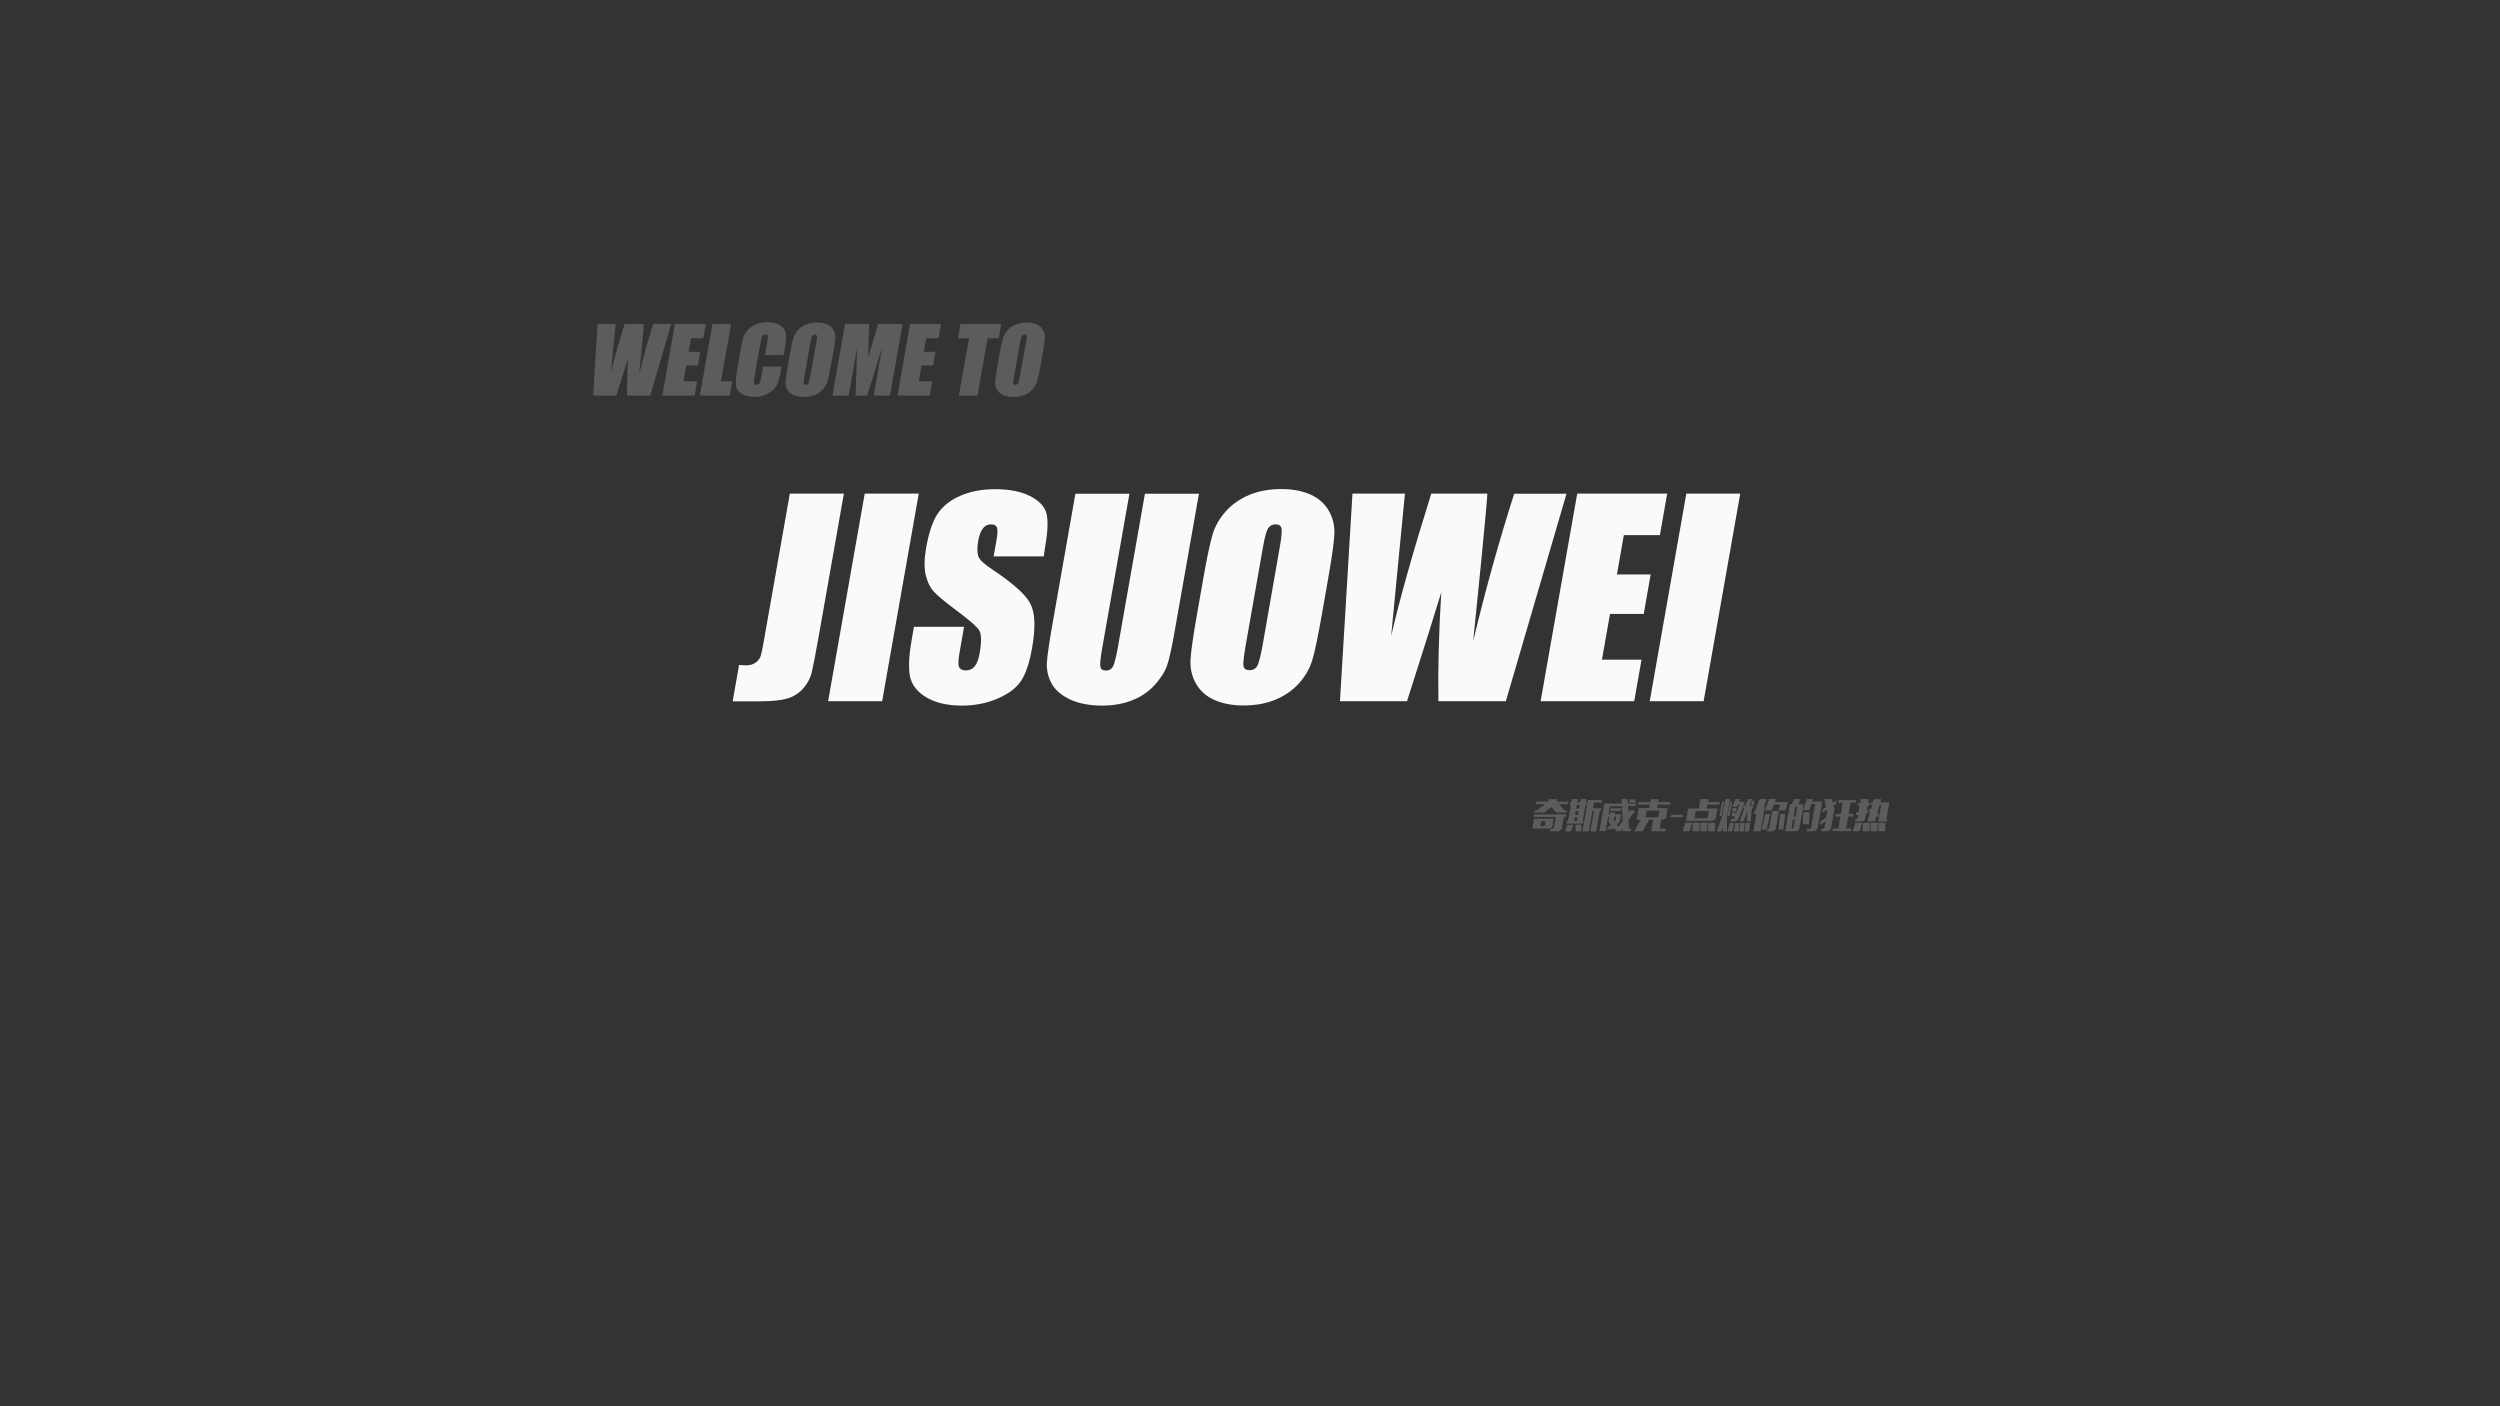 <?xml version="1.0" encoding="utf-8"?>
<!-- Generator: Adobe Illustrator 17.1.0, SVG Export Plug-In . SVG Version: 6.00 Build 0)  -->
<!DOCTYPE svg PUBLIC "-//W3C//DTD SVG 1.1//EN" "http://www.w3.org/Graphics/SVG/1.1/DTD/svg11.dtd">
<svg version="1.1" xmlns="http://www.w3.org/2000/svg" xmlns:xlink="http://www.w3.org/1999/xlink" x="0px" y="0px"
	 viewBox="0 0 1920 1080" enable-background="new 0 0 1920 1080" xml:space="preserve">
<rect x="0" y="0" width="1920" height="1080" fill="#333333" stroke="none"/>
<g id="图层_1">
	<g id="图层_1_1_" display="none">
	</g>
	<g id="BG" display="none">
	</g>
	<g id="图层_7">
		<g>
			<path fill="#5C5C5C" d="M1176.8,636.3l1.3-7.5h15.1l-0.9,5.1c-0.2,1.3-1.4,2.4-2.7,2.4H1176.8z M1178.2,625.4h24.7l-0.3,2h-1.6
				l-1.5,8.5c-0.2,1.4-1.6,2.5-2.9,2.5h-6.3l0.4-2h1.8c0.4,0,0.8-0.3,0.9-0.7l1.5-8.3h-17L1178.2,625.4z M1179.9,615.6h9l0.3-1.8
				h6.7l-0.3,1.8h9l-0.4,2h-7l4.6,4.8h1.5l-0.3,1.7h-7.6l-4-4.2l-5.5,4.2h-7.6l0.3-1.7h1.6l6.3-4.8h-7L1179.9,615.6z M1183,634.4
				h2.7c0.4,0,0.7-0.3,0.8-0.7l0.5-3h-3.4L1183,634.4z"/>
			<path fill="#5C5C5C" d="M1208.4,633.4l-1.9,5.1h-4.5l1.9-5.1H1208.4z M1218.5,613.7l-0.4,2.5h0.8l-0.4,2h-0.8l-2.2,12.4h0.8
				l-0.4,2H1203l0.4-2h0.8l2.2-12.4h-0.8l0.4-2h0.8l0.4-2.5h4.6l-0.4,2.5h2.2l0.4-2.5H1218.5z M1208.8,630.6h2.2l0.5-2.7h-2.2
				L1208.8,630.6z M1209.6,625.9h2.2l0.5-2.9h-2.2L1209.6,625.9z M1214.5,633.4l0.1,5.1h-4.5l-0.1-5.1H1214.5z M1210.5,621h2.2
				l0.5-2.8h-2.2L1210.5,621z M1230,616.4h-5.8l-0.8,4.4h6.5l-0.4,2h-0.9l-2.8,15.7h-4.4l2.8-15.7h-1.2l-2.8,15.7h-4.8l4.2-24.1
				h10.6L1230,616.4z"/>
			<path fill="#5C5C5C" d="M1239.1,635.8l-1.2,1.2h-4.4l3.7-3.6l-1.9-2.4l0.7-3.9h-0.9l-2,11.2h-4.7l3.7-21.2h13.4l-0.2-3.5h4.7
				l0.2,3.5h6.2l-0.3,2h-5.8l0.2,4.7l1-1.4h4l-0.4,2h-0.7l-3.7,5.4l0.3,6.6h1.9l-0.4,2h-6.1l-0.1-2.1l-1.4,2.1h-4.3l0.9-1.4h-1.6
				L1239.1,635.8z M1241.7,633.3l1.3,1.8l3.2-4.7l-0.5-11.2h-9.2l-1.1,6.2h0.9l0.3-1.5h3.8l-0.3,1.5h4.9l-1,5.6L1241.7,633.3z
				 M1237,620.8h8.4l-0.4,2h-8.4L1237,620.8z M1239.8,627.2l-0.5,2.9l0.6,0.8l0.8-0.8l0.5-2.9H1239.8z M1251.4,616.5l-0.1-2.6h4.7
				l0.1,2.6H1251.4z"/>
			<path fill="#5C5C5C" d="M1279.8,627.1c-0.2,1.4-1.6,2.5-2.9,2.5h-1l-1.2,6.8h4.7l-0.4,2h-10.9l1.5-8.8h-3.1l-5.1,8.8h-6.4
				l5.1-8.8h-3.1l1.6-9h8l0.5-2.6h-9.3l0.3-2h9.3l0.4-2.2h6.2l-0.4,2.2h9.3l-0.4,2h-9.3l-0.5,2.6h8L1279.8,627.1z M1274.4,622.6
				h-9.8l-0.9,5h9.1c0.4,0,0.8-0.3,0.9-0.8L1274.4,622.6z"/>
			<path fill="#5C5C5C" d="M1283.3,625.7h9.2l-0.3,1.9h-9.2L1283.3,625.7z"/>
			<path fill="#5C5C5C" d="M1292.4,638.4l1.9-6.6h5.3l-2,6.6H1292.4z M1312.1,613.7l-0.4,2.3h9.2l-0.4,2h-9.2l-0.5,2.9h8.2l-1.2,7
				c-0.2,1.4-1.5,2.5-2.9,2.5h-20.1l1.7-9.5h8.2l1.3-7.2H1312.1z M1299.7,638.4l0.4-6.6h5.3l-0.4,6.6H1299.7z M1312.5,622.9h-10.2
				l-1,5.5h9.4c0.4,0,0.8-0.3,0.9-0.7L1312.5,622.9z M1305.7,638.4l0.4-6.6h5.3l-0.4,6.6H1305.7z M1311.7,638.4l0.4-6.6h5.3
				l-0.4,6.6H1311.7z"/>
			<path fill="#5C5C5C" d="M1328.6,613.7l-2.3,13.2l0.1,11.6h-3.3V635l-1.3,3.5h-3.3l4.2-11.6l2.3-13.2H1328.6z M1324.2,615.6
				l-2,11.2h-1.6l2-11.2H1324.2z M1330.3,615.6l-2,11.2h-1.6l2-11.2H1330.3z M1326.9,638.5l1.4-6.4h3.5l-1.5,6.4H1326.9z
				 M1336.2,613.7l-0.8,2h4.7l-4.6,12.3c-0.8,2-1.8,2.9-3.5,2.9h-3l0.4-2h1.5c0.5,0,1-0.2,1.2-1l0.4-1h-2.4l-0.3-2.8h3l0.2,1.6
				l3-8.1h-1.2l-0.8,2h-3.6l2.4-6L1336.2,613.7L1336.2,613.7z M1333.4,620.5l0.3,2.8h-3l-0.3-2.8H1333.4z M1331.6,638.5l0.8-6.4h3.5
				l-0.8,6.4H1331.6z M1335.7,638.5l0.8-6.4h3.5l-0.8,6.4H1335.7z M1345.5,613.7l-1.9,5h3.1l-0.4,2h-0.8l-1,10.2h-3.1l0.8-8.5
				l-3.2,8.5h-3.1l3.8-10.2h-0.8l0.4-2h1.2l1.9-5H1345.5z M1339.8,638.5l0.8-6.4h3.5l-0.8,6.4H1339.8z M1347.3,615l-0.4,3.2h-2
				l0.4-3.2H1347.3z"/>
			<path fill="#5C5C5C" d="M1356.8,613.7l-2.3,6.2h0.9l-3.3,18.5h-5.5l2.3-13.1h-2l4.4-11.6L1356.8,613.7L1356.8,613.7z
				 M1359.6,625.1l-2.9,12h-3.8l2.8-12H1359.6z M1364,613.7l-0.9,2.3h10.2l-2.3,6.4h-5.3l1.6-4.4h-4.9l-1.6,4.4h-5.3l3.1-8.7H1364z
				 M1366.2,622.7l-2.3,13.3c-0.2,1.4-1.7,2.5-3.2,2.5h-3.7l0.4-2h0.5c0.4,0,0.9-0.3,0.9-0.7l2.3-13L1366.2,622.7L1366.2,622.7z
				 M1371,625.1l-1.4,12h-3.8l1.4-12H1371z"/>
			<path fill="#5C5C5C" d="M1374.7,617.6h1.6l1.5-3.9h4.9l-1.5,3.9h4l-3.3,18.8c-0.2,1.1-1.3,2-2.5,2h-8.4L1374.7,617.6z
				 M1378.6,629.2h-1.5l-1.3,7.2h0.8c0.4,0,0.8-0.3,0.8-0.7L1378.6,629.2z M1377.5,627.2h1.5l1.3-7.6h-1.5L1377.5,627.2z
				 M1389.7,623.8l-0.3,9.2h-4.8l0.3-9.2H1389.7z M1392.4,613.7l-0.6,1.8h7.7l-3.5,19.9c-0.3,1.6-1.9,3-3.6,3h-5l0.4-2h2.2
				c0.4,0,0.8-0.3,0.9-0.7l3.2-18.2h-3l-1.6,4.7h-4.7l2.8-8.5H1392.4z"/>
			<path fill="#5C5C5C" d="M1398.2,630.7l4.2-2.7l0.8-4.8l-0.3-1.3l-3.7,2.4l0.5-2.7l2.7-1.8l-1.3-6.2h5.7l0.8,2.9l3-1.9l-0.5,2.7
				l-1.9,1.3l0.7,2.7l-2.6,14.6c-0.2,1.4-1.7,2.5-3.2,2.5h-4.6l0.4-2h1.2c0.5,0,0.9-0.3,1-0.7l0.9-4.9l-4.2,2.7L1398.2,630.7z
				 M1412,614.5h13.4l-0.4,2h-3.7l-1.5,8.6h3.9l-0.4,2h-3.9l-1.6,9.2h4.1l-0.4,2h-14.2l0.4-2h4.1l1.6-9.2h-3.9l0.4-2h3.9l1.5-8.6
				h-3.7L1412,614.5z"/>
			<path fill="#5C5C5C" d="M1423,638.4l1.9-6.5h5.3l-2,6.5H1423z M1426.9,616.7h1.8l0.5-3h6l-0.5,3h1.4l-0.3,2h-1.4l-0.7,3.8
				l1.5-0.3l-0.4,2l-1.5,0.3l-0.7,3.9c-0.2,1.4-1.5,2.5-2.9,2.5h-5l0.3-2h0.8c0.4,0,0.8-0.3,0.8-0.7l0.4-2.5l-1.8,0.3l0.3-2l1.8-0.3
				l0.9-5h-1.8L1426.9,616.7z M1430.4,638.4l0.4-6.5h5.3l-0.4,6.5H1430.4z M1436.9,616.2h1.5l0.7-2.4h5.8l-0.7,2.4h6.8l-2.3,12.8
				h0.8l-0.4,2h-6.6l2.3-12.8h-1.2l-1.9,6.5l1.2,0.8l-0.4,2.2l-1.4-0.9l-1.2,4.1h-5.8l2.1-7.4l-0.7-0.5l0.4-2.2l1,0.7l0.9-3.2h-1.3
				L1436.9,616.2z M1436.4,638.4l0.4-6.5h5.3l-0.4,6.5H1436.4z M1442.4,638.4l0.4-6.5h5.3l-0.4,6.5H1442.4z"/>
		</g>
	</g>
	<g id="jisuowei_x5F_font" display="none">
		<g display="inline">
			<g>
				<path fill="#7C7171" d="M528.6,322.3l-18.9,107.2c-2.8,16.1-4.8,26.4-6,31c-1.1,4.6-3.4,8.7-6.7,12.4c-3.3,3.7-7.4,6.3-12.3,7.7
					c-4.8,1.4-11.9,2.1-21.1,2.1h-20.9l4.9-28c2.5,0.2,4.3,0.3,5.4,0.3c3,0,5.4-0.7,7.4-2.2s3.3-3.2,3.9-5.4
					c0.6-2.1,1.5-6.2,2.6-12.3l19.9-112.9L528.6,322.3L528.6,322.3z"/>
				<path fill="#7C7171" d="M586.4,322.3l-28.3,160.4h-41.7l28.3-160.4H586.4z"/>
				<path fill="#7C7171" d="M683,370.9h-38.7l2.1-11.9c1-5.5,1.1-9.1,0.4-10.6c-0.7-1.5-2.2-2.3-4.6-2.3c-2.5,0-4.6,1-6.2,3.1
					c-1.6,2-2.8,5.2-3.6,9.3c-0.9,5.4-0.9,9.4,0,12.1s4.3,6,10.1,9.8c16.6,11,26.7,20.1,30.3,27.1c3.6,7.1,4,18.5,1.2,34.2
					c-2,11.4-4.8,19.9-8.5,25.3c-3.6,5.4-9.6,10-17.9,13.6c-8.3,3.7-17.6,5.5-27.7,5.5c-11.2,0-20.3-2.1-27.5-6.3
					c-7.1-4.2-11.4-9.6-12.7-16.1s-0.9-15.8,1.2-27.8l1.9-10.5h38.7l-3.4,19.5c-1.1,6-1.2,9.9-0.4,11.6s2.6,2.6,5.3,2.6
					s5-1.1,6.8-3.3c1.7-2.2,3-5.4,3.7-9.7c1.7-9.4,1.5-15.6-0.6-18.5s-7.8-7.8-17-14.6c-9.2-6.9-15.2-11.9-18-15s-4.9-7.4-6.1-12.9
					c-1.2-5.5-1.1-12.5,0.4-21c2.2-12.3,5.3-21.3,9.5-27c4.1-5.7,10-10.1,17.6-13.3c7.6-3.2,16.3-4.8,26.2-4.8
					c10.8,0,19.8,1.8,26.8,5.3s11.3,7.9,12.8,13.2c1.5,5.3,1.2,14.4-1.1,27.1L683,370.9z"/>
				<path fill="#7C7171" d="M802.9,322.3L784,429.5c-2.1,12.2-4,20.7-5.7,25.6s-4.9,10-9.7,15.2s-10.6,9.1-17.5,11.8
					c-6.8,2.7-14.6,4-23.2,4c-9.6,0-17.8-1.6-24.5-4.8s-11.5-7.3-14.3-12.4c-2.7-5.1-3.9-10.5-3.6-16.1c0.3-5.6,2.1-17.5,5.3-35.6
					l16.7-94.9h41.7L728,442.6c-1.2,7-1.6,11.5-1.2,13.4c0.4,1.9,1.8,2.9,4.1,2.9c2.6,0,4.5-1.1,5.7-3.2c1.1-2.1,2.4-7.2,3.8-15.2
					l20.8-118.2H802.9z"/>
				<path fill="#7C7171" d="M897.8,416.3c-2.8,16.1-5.2,27.5-7.2,34.2c-1.9,6.7-5.4,12.8-10.4,18.4c-5,5.5-11.1,9.8-18.5,12.8
					c-7.3,3-15.5,4.5-24.6,4.5c-8.6,0-16.1-1.4-22.4-4.2c-6.3-2.8-11.1-7-14.3-12.6s-4.6-11.7-4.2-18.3c0.4-6.6,2-18.2,4.9-34.7
					l4.8-27.4c2.8-16.1,5.2-27.5,7.2-34.2c1.9-6.7,5.4-12.8,10.4-18.4c5-5.5,11.1-9.8,18.5-12.8c7.3-3,15.5-4.5,24.6-4.5
					c8.6,0,16.1,1.4,22.4,4.2c6.3,2.8,11.1,7,14.3,12.6s4.6,11.7,4.2,18.3c-0.4,6.6-2,18.2-4.9,34.7L897.8,416.3z M865.4,363.6
					c1.3-7.5,1.7-12.2,1.3-14.3c-0.5-2.1-2-3.1-4.6-3.1c-2.2,0-4,0.8-5.4,2.5c-1.5,1.7-2.9,6.7-4.4,14.9l-13.2,74.9
					c-1.6,9.3-2.3,15.1-1.9,17.2c0.4,2.2,1.9,3.3,4.7,3.3s4.9-1.3,6.1-3.8c1.2-2.5,2.7-8.5,4.4-17.9L865.4,363.6z"/>
				<path fill="#7C7171" d="M1087,322.3l-46.9,160.4H988c-0.4-24.6,0.3-52.7,2.2-84.1c-4,13.5-12.9,41.5-26.5,84.1H912l9.6-160.4
					h40.5l-5.5,56l-5.3,54.1c6.5-28,16.8-64.7,30.9-110.1h43.3c-0.3,4.7-1.8,22.3-4.8,52.9l-6.2,61c9.2-38.8,19.8-76.8,31.7-113.9
					H1087z"/>
				<path fill="#7C7171" d="M1095.2,322.3h69.6l-5.7,32.1h-27.8l-5.4,30.4h26.1l-5.4,30.5h-26.1l-6.2,35.3h30.6l-5.7,32.1h-72.3
					L1095.2,322.3z"/>
				<path fill="#7C7171" d="M1221.2,322.3L1193,482.8h-41.7l28.3-160.4h41.6V322.3z"/>
			</g>
			<g>
				<path d="M528.6,322.3l-18.9,107.2c-2.8,16.1-4.8,26.4-6,31c-1.1,4.6-3.4,8.7-6.7,12.4c-3.3,3.7-7.4,6.3-12.3,7.7
					c-4.8,1.4-11.9,2.1-21.1,2.1h-20.9l4.9-28c2.5,0.2,4.3,0.3,5.4,0.3c3,0,5.4-0.7,7.4-2.2s3.3-3.2,3.9-5.4
					c0.6-2.1,1.5-6.2,2.6-12.3l19.9-112.9L528.6,322.3L528.6,322.3z"/>
				<path d="M586.4,322.3l-28.3,160.4h-41.7l28.3-160.4H586.4z"/>
				<path d="M683,370.9h-38.7l2.1-11.9c1-5.5,1.1-9.1,0.4-10.6c-0.7-1.5-2.2-2.3-4.6-2.3c-2.5,0-4.6,1-6.2,3.1
					c-1.6,2-2.8,5.2-3.6,9.3c-0.9,5.4-0.9,9.4,0,12.1s4.3,6,10.1,9.8c16.6,11,26.7,20.1,30.3,27.1c3.6,7.1,4,18.5,1.2,34.2
					c-2,11.4-4.8,19.9-8.5,25.3c-3.6,5.4-9.6,10-17.9,13.6c-8.3,3.7-17.6,5.5-27.7,5.5c-11.2,0-20.3-2.1-27.5-6.3
					c-7.1-4.2-11.4-9.6-12.7-16.1s-0.9-15.8,1.2-27.8l1.9-10.5h38.7l-3.4,19.5c-1.1,6-1.2,9.9-0.4,11.6s2.6,2.6,5.3,2.6
					s5-1.1,6.8-3.3c1.7-2.2,3-5.4,3.7-9.7c1.7-9.4,1.5-15.6-0.6-18.5s-7.8-7.8-17-14.6c-9.2-6.9-15.2-11.9-18-15s-4.9-7.4-6.1-12.9
					c-1.2-5.5-1.1-12.5,0.4-21c2.2-12.3,5.3-21.3,9.5-27c4.1-5.7,10-10.1,17.6-13.3c7.6-3.2,16.3-4.8,26.2-4.8
					c10.8,0,19.8,1.8,26.8,5.3s11.3,7.9,12.8,13.2c1.5,5.3,1.2,14.4-1.1,27.1L683,370.9z"/>
				<path d="M802.9,322.3L784,429.5c-2.1,12.2-4,20.7-5.7,25.6s-4.9,10-9.7,15.2s-10.6,9.1-17.5,11.8c-6.8,2.7-14.6,4-23.2,4
					c-9.6,0-17.8-1.6-24.5-4.8s-11.5-7.3-14.3-12.4c-2.7-5.1-3.9-10.5-3.6-16.1c0.3-5.6,2.1-17.5,5.3-35.6l16.7-94.9h41.7L728,442.6
					c-1.2,7-1.6,11.5-1.2,13.4c0.4,1.9,1.8,2.9,4.1,2.9c2.6,0,4.5-1.1,5.7-3.2c1.1-2.1,2.4-7.2,3.8-15.2l20.8-118.2H802.9z"/>
				<path d="M897.8,416.3c-2.8,16.1-5.2,27.5-7.2,34.2c-1.9,6.7-5.4,12.8-10.4,18.4c-5,5.5-11.1,9.8-18.5,12.8
					c-7.3,3-15.5,4.5-24.6,4.5c-8.6,0-16.1-1.4-22.4-4.2c-6.3-2.8-11.1-7-14.3-12.6s-4.6-11.7-4.2-18.3c0.4-6.6,2-18.2,4.9-34.7
					l4.8-27.4c2.8-16.1,5.2-27.5,7.2-34.2c1.9-6.7,5.4-12.8,10.4-18.4c5-5.5,11.1-9.8,18.5-12.8c7.3-3,15.5-4.5,24.6-4.5
					c8.6,0,16.1,1.4,22.4,4.2c6.3,2.8,11.1,7,14.3,12.6s4.6,11.7,4.2,18.3c-0.4,6.6-2,18.2-4.9,34.7L897.8,416.3z M865.4,363.6
					c1.3-7.5,1.7-12.2,1.3-14.3c-0.5-2.1-2-3.1-4.6-3.1c-2.2,0-4,0.8-5.4,2.5c-1.5,1.7-2.9,6.7-4.4,14.9l-13.2,74.9
					c-1.6,9.3-2.3,15.1-1.9,17.2c0.4,2.2,1.9,3.3,4.7,3.3s4.9-1.3,6.1-3.8c1.2-2.5,2.7-8.5,4.4-17.9L865.4,363.6z"/>
				<path d="M1087,322.3l-46.9,160.4H988c-0.4-24.6,0.3-52.7,2.2-84.1c-4,13.5-12.9,41.5-26.5,84.1H912l9.6-160.4h40.5l-5.5,56
					l-5.3,54.1c6.5-28,16.8-64.7,30.9-110.1h43.3c-0.3,4.7-1.8,22.3-4.8,52.9l-6.2,61c9.2-38.8,19.8-76.8,31.7-113.9H1087z"/>
				<path d="M1095.2,322.3h69.6l-5.7,32.1h-27.8l-5.4,30.4h26.1l-5.4,30.5h-26.1l-6.2,35.3h30.6l-5.7,32.1h-72.3L1095.2,322.3z"/>
				<path d="M1221.2,322.3L1193,482.8h-41.7l28.3-160.4h41.6V322.3z"/>
			</g>
		</g>
	</g>
	<g id="图层_6">
		<g>
			<path fill="#FAFAFA" d="M648.1,379.1l-18.8,106.6c-2.8,16-4.8,26.2-5.9,30.8c-1.1,4.6-3.4,8.7-6.7,12.4s-7.4,6.2-12.2,7.6
				c-4.8,1.4-11.8,2.1-21,2.1h-20.8l4.9-27.9c2.5,0.2,4.2,0.3,5.4,0.3c3,0,5.4-0.7,7.4-2.2c2-1.4,3.3-3.2,3.9-5.3
				c0.6-2.1,1.5-6.2,2.5-12.2l19.8-112.2L648.1,379.1L648.1,379.1z"/>
			<path fill="#FAFAFA" d="M705.6,379.1l-28.1,159.4H636l28.1-159.4H705.6z"/>
			<path fill="#FAFAFA" d="M801.6,427.3h-38.5l2.1-11.8c1-5.5,1.1-9,0.4-10.5c-0.7-1.5-2.2-2.3-4.5-2.3c-2.5,0-4.6,1-6.2,3.1
				c-1.6,2-2.8,5.1-3.6,9.3c-0.9,5.3-0.9,9.3,0,12s4.2,5.9,10,9.7c16.5,11,26.6,19.9,30.1,27c3.6,7,4,18.4,1.2,34
				c-2,11.4-4.8,19.7-8.4,25.1c-3.6,5.4-9.5,9.9-17.8,13.5s-17.4,5.5-27.6,5.5c-11.1,0-20.2-2.1-27.3-6.3s-11.3-9.6-12.6-16.1
				s-0.9-15.7,1.2-27.7l1.8-10.4h38.5l-3.4,19.4c-1.1,6-1.2,9.8-0.4,11.5s2.6,2.6,5.3,2.6c2.8,0,5-1.1,6.7-3.2
				c1.7-2.2,3-5.4,3.7-9.7c1.7-9.4,1.5-15.5-0.6-18.4s-7.7-7.7-16.8-14.5s-15.1-11.8-17.9-14.9c-2.8-3.1-4.8-7.4-6.1-12.8
				c-1.2-5.4-1.1-12.4,0.4-20.9c2.2-12.2,5.3-21.1,9.4-26.8c4.1-5.6,9.9-10.1,17.5-13.2c7.5-3.2,16.2-4.8,26.1-4.8
				c10.8,0,19.6,1.7,26.6,5.2s11.2,7.9,12.7,13.1c1.5,5.3,1.2,14.3-1.1,26.9L801.6,427.3z"/>
			<path fill="#FAFAFA" d="M920.8,379.1L902,485.6c-2.1,12.1-4,20.6-5.7,25.5s-4.9,9.9-9.6,15.1c-4.8,5.2-10.6,9.1-17.4,11.7
				c-6.8,2.7-14.5,4-23.1,4c-9.5,0-17.6-1.6-24.4-4.7c-6.7-3.2-11.5-7.3-14.2-12.3c-2.7-5.1-3.9-10.4-3.6-16
				c0.3-5.6,2.1-17.4,5.3-35.4l16.6-94.3h41.5l-21.1,119.6c-1.2,7-1.6,11.4-1.2,13.3c0.4,1.9,1.8,2.9,4.1,2.9c2.6,0,4.5-1.1,5.6-3.2
				c1.1-2.1,2.4-7.2,3.8-15.1l20.7-117.5h41.5V379.1z"/>
			<path fill="#FAFAFA" d="M1015.1,472.4c-2.8,16-5.2,27.4-7.1,34c-1.9,6.7-5.4,12.8-10.3,18.3c-4.9,5.5-11.1,9.7-18.3,12.7
				c-7.3,3-15.4,4.4-24.4,4.4c-8.5,0-16-1.4-22.3-4.2s-11-7-14.2-12.6s-4.5-11.7-4.2-18.2c0.4-6.6,2-18.1,4.9-34.5L924,445
				c2.8-16,5.2-27.4,7.1-34c1.9-6.7,5.4-12.8,10.3-18.3c4.9-5.5,11.1-9.7,18.3-12.7c7.3-3,15.4-4.4,24.4-4.4c8.5,0,16,1.4,22.3,4.2
				c6.3,2.8,11,7,14.2,12.6s4.5,11.7,4.2,18.2c-0.4,6.6-2,18.1-4.9,34.5L1015.1,472.4z M982.9,420c1.3-7.4,1.7-12.2,1.3-14.2
				c-0.5-2.1-2-3.1-4.5-3.1c-2.2,0-4,0.8-5.4,2.5s-2.9,6.6-4.3,14.8l-13.1,74.4c-1.6,9.3-2.3,15-1.9,17.1c0.4,2.2,1.9,3.2,4.7,3.2
				s4.8-1.2,6.1-3.7c1.2-2.5,2.7-8.4,4.3-17.8L982.9,420z"/>
			<path fill="#FAFAFA" d="M1203.1,379.1l-46.6,159.4h-51.8c-0.4-24.5,0.3-52.4,2.2-83.6c-4,13.4-12.8,41.3-26.3,83.6h-51.5
				l9.6-159.4h40.3l-5.4,55.6l-5.2,53.8c6.4-27.8,16.7-64.3,30.8-109.4h43.1c-0.2,4.7-1.8,22.2-4.8,52.6l-6.1,60.7
				c9.2-38.6,19.7-76.3,31.5-113.2h40.2V379.1z"/>
			<path fill="#FAFAFA" d="M1211.3,379.1h69.1l-5.6,31.9h-27.7l-5.3,30.2h25.9l-5.3,30.3h-25.9l-6.2,35.1h30.4l-5.6,31.9h-71.9
				L1211.3,379.1z"/>
			<path fill="#FAFAFA" d="M1336.5,379.1l-28.1,159.4H1267l28.1-159.4H1336.5z"/>
		</g>
	</g>
</g>
<g id="图层_2">
	<g>
		<path fill="#5C5C5C" d="M515.5,248.8l-16.1,55h-17.8c-0.1-8.4,0.1-18.1,0.8-28.8c-1.4,4.6-4.4,14.2-9.1,28.8h-17.7l3.3-55h13.9
			l-1.9,19.2l-1.8,18.5c2.2-9.6,5.8-22.2,10.6-37.7h14.8c-0.1,1.6-0.6,7.7-1.6,18.1l-2.1,20.9c3.2-13.3,6.8-26.3,10.9-39H515.5z"/>
		<path fill="#5C5C5C" d="M518.3,248.8h23.8l-1.9,11h-9.5l-1.8,10.4h8.9l-1.8,10.5H527l-2.1,12.1h10.5l-1.9,11h-24.8L518.3,248.8z"
			/>
		<path fill="#5C5C5C" d="M561.5,248.8l-7.8,44h8.7l-1.9,11h-23l9.7-55H561.5z"/>
		<path fill="#5C5C5C" d="M601.8,272.7h-14.3l1.7-9.6c0.5-2.8,0.6-4.5,0.5-5.2c-0.2-0.7-0.8-1-1.8-1c-1.2,0-2,0.4-2.5,1.3
			c-0.5,0.8-0.9,2.6-1.4,5.4l-4.5,25.5c-0.5,2.7-0.6,4.4-0.4,5.2c0.2,0.8,0.8,1.2,1.9,1.2c1.1,0,1.8-0.4,2.3-1.2s1-2.7,1.5-5.8
			l1.2-6.9h14.3l-0.4,2.1c-1,5.7-2.1,9.7-3.3,12.1c-1.2,2.4-3.4,4.5-6.4,6.3c-3.1,1.8-6.6,2.7-10.6,2.7c-4.2,0-7.5-0.8-10-2.3
			c-2.4-1.5-3.9-3.6-4.3-6.3c-0.4-2.7-0.1-6.7,0.8-12.1l2.8-16.1c0.7-4,1.4-6.9,2-8.9c0.6-2,1.8-3.9,3.4-5.7
			c1.7-1.8,3.8-3.3,6.4-4.3c2.6-1.1,5.4-1.6,8.5-1.6c4.2,0,7.5,0.8,10,2.4c2.5,1.6,3.9,3.7,4.3,6.1c0.4,2.4,0.2,6.2-0.7,11.3
			L601.8,272.7z"/>
		<path fill="#5C5C5C" d="M638.1,281c-1,5.5-1.8,9.4-2.5,11.7c-0.7,2.3-1.9,4.4-3.6,6.3c-1.7,1.9-3.8,3.4-6.3,4.4
			c-2.5,1-5.3,1.5-8.4,1.5c-2.9,0-5.5-0.5-7.7-1.4c-2.2-1-3.8-2.4-4.9-4.3c-1.1-1.9-1.6-4-1.4-6.3c0.1-2.3,0.7-6.2,1.7-11.9l1.7-9.4
			c1-5.5,1.8-9.4,2.5-11.7c0.7-2.3,1.9-4.4,3.6-6.3c1.7-1.9,3.8-3.4,6.3-4.4s5.3-1.5,8.4-1.5c2.9,0,5.5,0.5,7.7,1.4
			c2.2,1,3.8,2.4,4.9,4.3c1.1,1.9,1.6,4,1.4,6.3c-0.1,2.3-0.7,6.2-1.7,11.9L638.1,281z M627,262.9c0.5-2.6,0.6-4.2,0.4-4.9
			c-0.2-0.7-0.7-1.1-1.6-1.1c-0.7,0-1.4,0.3-1.9,0.9c-0.5,0.6-1,2.3-1.5,5.1l-4.5,25.7c-0.6,3.2-0.8,5.2-0.7,5.9
			c0.1,0.7,0.7,1.1,1.6,1.1c1,0,1.7-0.4,2.1-1.3s0.9-2.9,1.5-6.1L627,262.9z"/>
		<path fill="#5C5C5C" d="M693.2,248.8l-9.7,55H671l6.5-37.1L666,303.8h-8.9l1.1-36.3l-6.4,36.3h-12.5l9.7-55h18.5
			c0,3.3-0.2,7.2-0.4,11.7l-0.4,14l7.8-25.7H693.2z"/>
		<path fill="#5C5C5C" d="M698.9,248.8h23.8l-1.9,11h-9.5l-1.8,10.4h8.9l-1.8,10.5h-8.9l-2.1,12.1H716l-1.9,11h-24.8L698.9,248.8z"
			/>
		<path fill="#5C5C5C" d="M768.9,248.8l-1.9,11h-8.5l-7.8,44h-14.3l7.8-44h-8.5l1.9-11H768.9z"/>
		<path fill="#5C5C5C" d="M799.1,281c-1,5.5-1.8,9.4-2.5,11.7c-0.7,2.3-1.9,4.4-3.6,6.3c-1.7,1.9-3.8,3.4-6.3,4.4
			c-2.5,1-5.3,1.5-8.4,1.5c-2.9,0-5.5-0.5-7.7-1.4c-2.2-1-3.8-2.4-4.9-4.3c-1.1-1.9-1.6-4-1.4-6.3c0.1-2.3,0.7-6.2,1.7-11.9l1.7-9.4
			c1-5.5,1.8-9.4,2.5-11.7c0.7-2.3,1.9-4.4,3.6-6.3c1.7-1.9,3.8-3.4,6.3-4.4s5.3-1.5,8.4-1.5c2.9,0,5.5,0.5,7.7,1.4
			c2.2,1,3.8,2.4,4.9,4.3c1.1,1.9,1.6,4,1.4,6.3c-0.1,2.3-0.7,6.2-1.7,11.9L799.1,281z M788,262.9c0.5-2.6,0.6-4.2,0.4-4.9
			c-0.2-0.7-0.7-1.1-1.6-1.1c-0.7,0-1.4,0.3-1.9,0.9c-0.5,0.6-1,2.3-1.5,5.1l-4.5,25.7c-0.6,3.2-0.8,5.2-0.7,5.9
			c0.1,0.7,0.7,1.1,1.6,1.1c1,0,1.7-0.4,2.1-1.3s0.9-2.9,1.5-6.1L788,262.9z"/>
	</g>
</g>
</svg>
